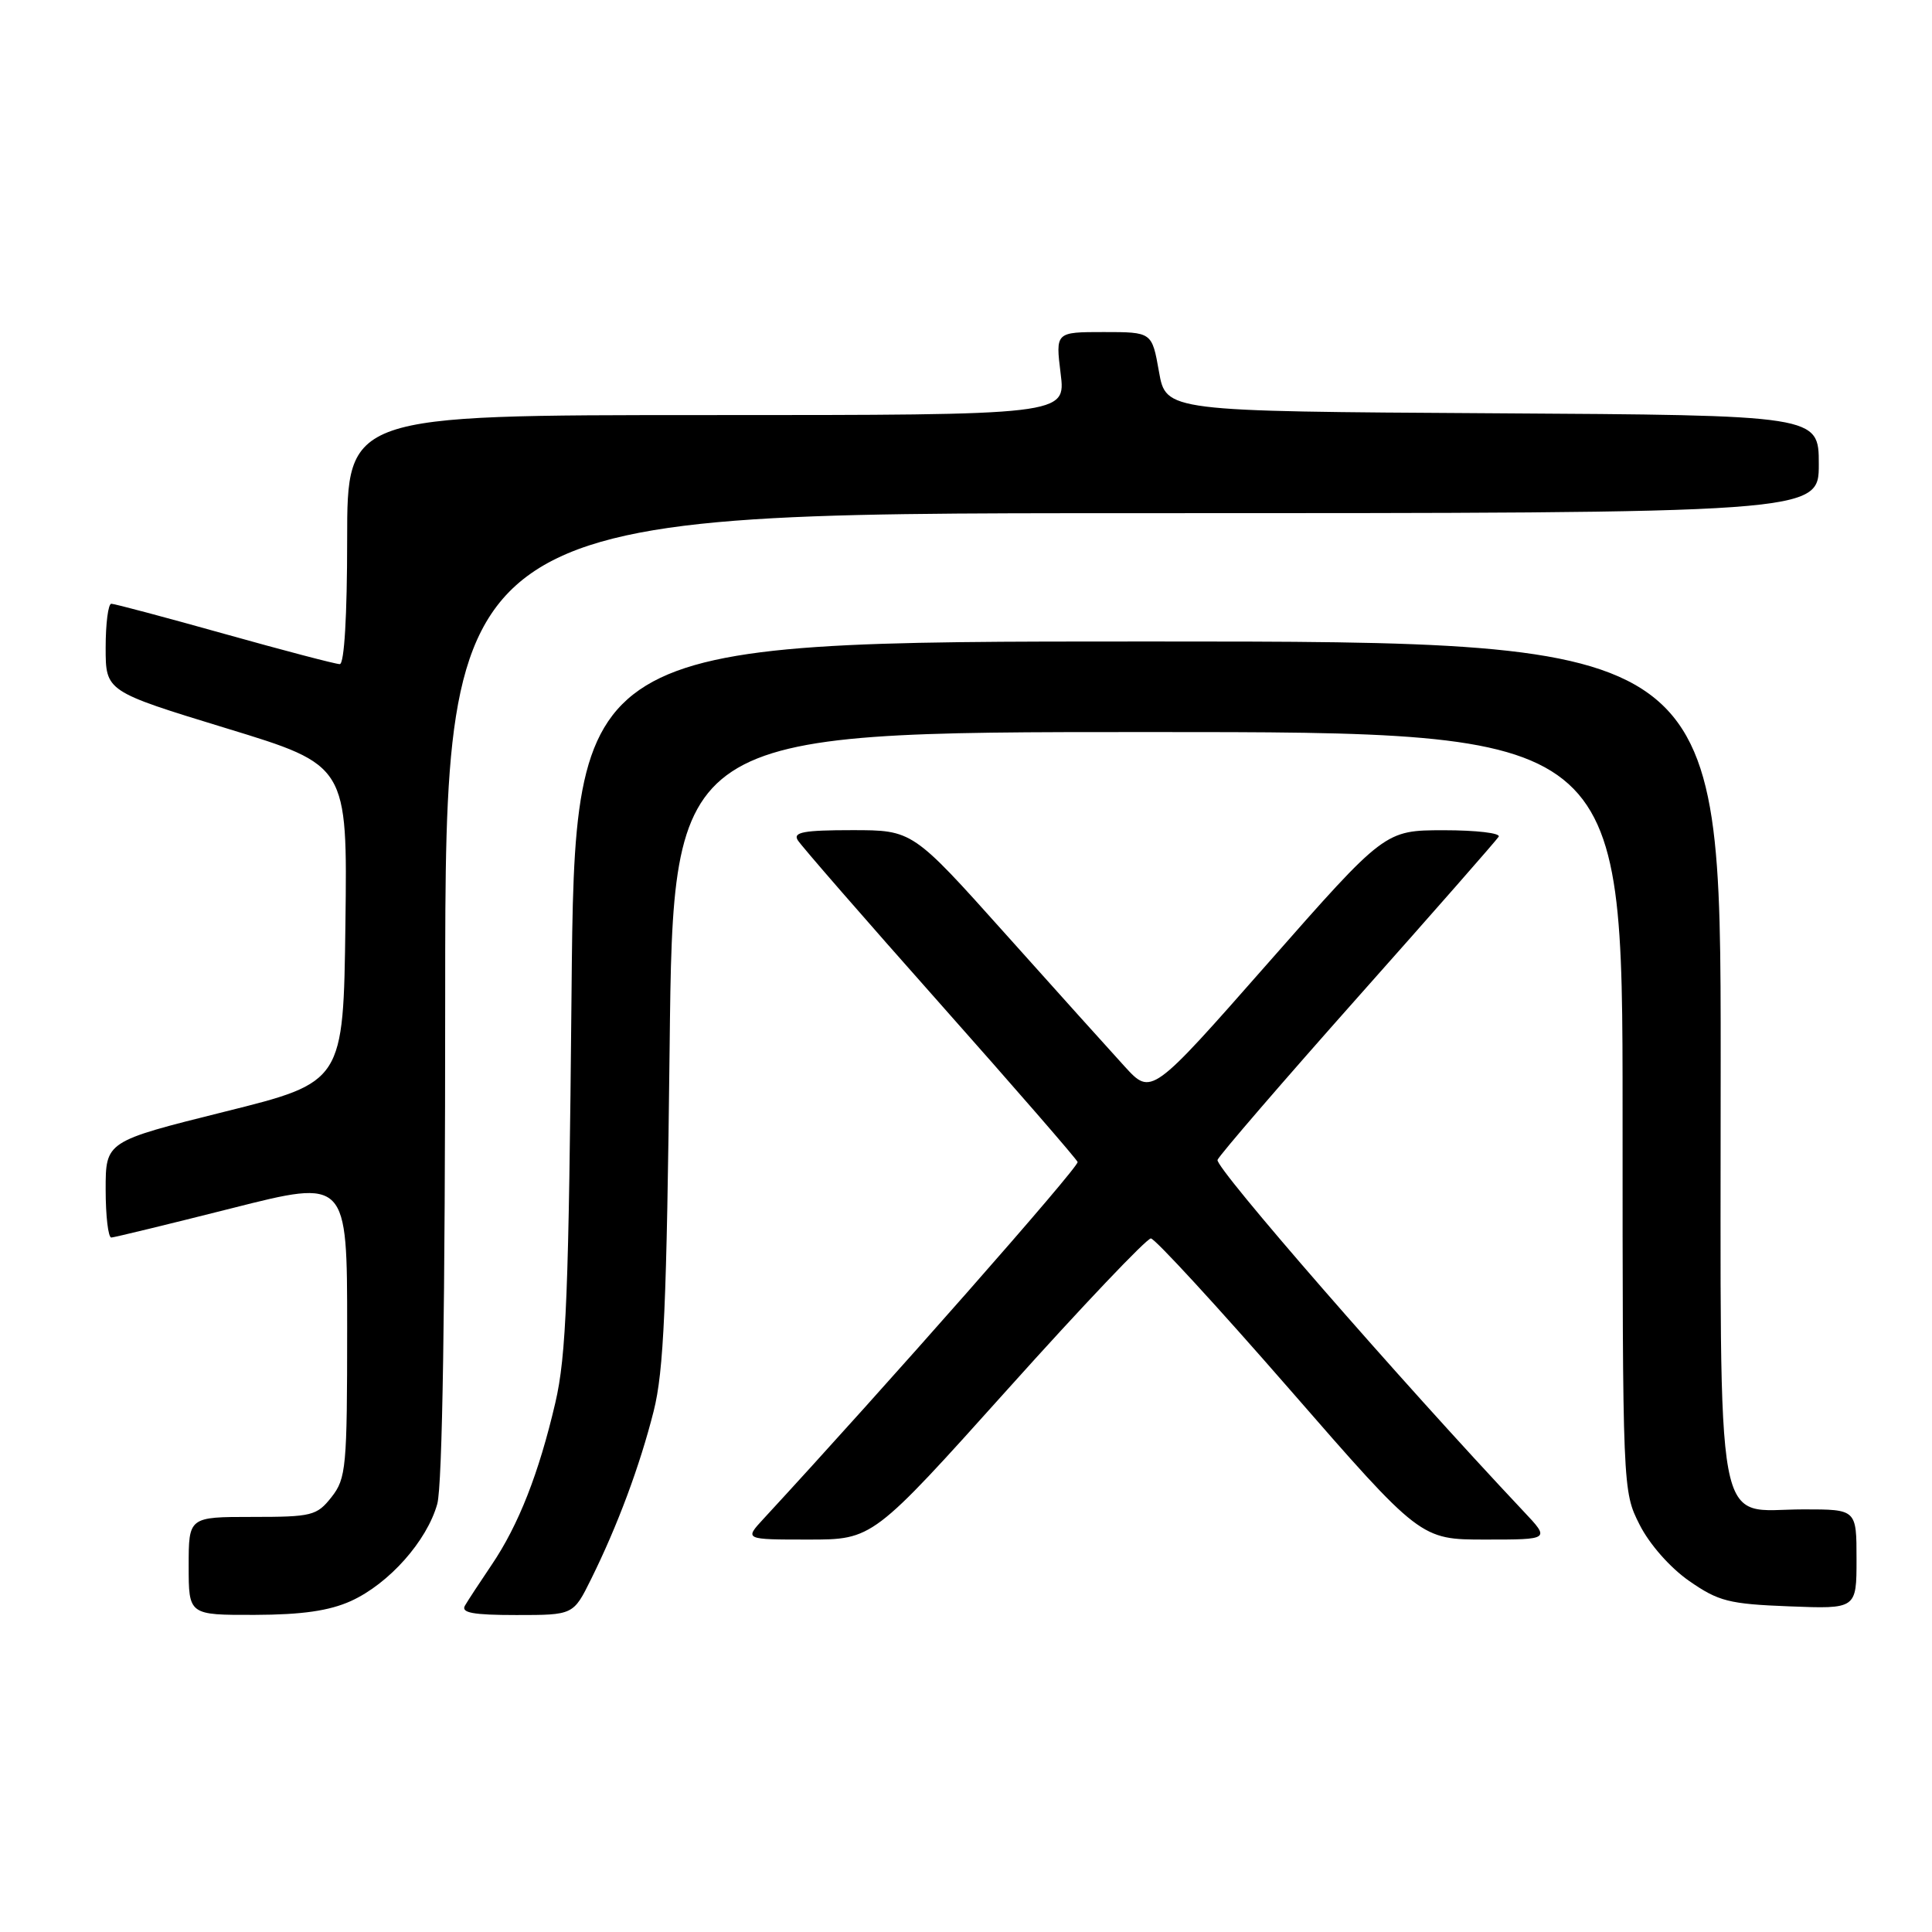 <?xml version="1.0" encoding="UTF-8" standalone="no"?>
<!DOCTYPE svg PUBLIC "-//W3C//DTD SVG 1.1//EN" "http://www.w3.org/Graphics/SVG/1.1/DTD/svg11.dtd" >
<svg xmlns="http://www.w3.org/2000/svg" xmlns:xlink="http://www.w3.org/1999/xlink" version="1.1" viewBox="0 0 256 256">
 <g >
 <path fill="currentColor"
d=" M 46.51 212.14 C 51.55 209.84 56.57 204.19 57.94 199.28 C 58.62 196.82 58.99 173.15 58.99 131.75 C 59.00 68.00 59.00 68.00 150.00 68.00 C 241.00 68.00 241.00 68.00 241.00 61.51 C 241.00 55.02 241.00 55.02 197.75 54.76 C 154.50 54.50 154.50 54.50 153.57 49.25 C 152.64 44.00 152.64 44.00 146.25 44.00 C 139.86 44.00 139.86 44.00 140.54 49.50 C 141.23 55.00 141.23 55.00 93.62 55.00 C 46.00 55.00 46.00 55.00 46.00 71.50 C 46.00 81.58 45.62 88.00 45.02 88.00 C 44.48 88.00 37.62 86.20 29.77 84.00 C 21.92 81.80 15.16 80.00 14.75 80.00 C 14.34 80.00 14.00 82.61 14.00 85.81 C 14.00 91.61 14.00 91.61 30.02 96.51 C 46.04 101.40 46.04 101.40 45.77 122.39 C 45.50 143.39 45.50 143.39 29.75 147.31 C 14.00 151.24 14.00 151.24 14.00 157.62 C 14.00 161.13 14.34 163.99 14.75 163.98 C 15.16 163.96 22.36 162.21 30.75 160.09 C 46.00 156.23 46.00 156.23 46.00 175.98 C 46.00 194.45 45.87 195.90 43.93 198.37 C 41.98 200.84 41.34 201.00 33.43 201.00 C 25.00 201.00 25.00 201.00 25.00 207.50 C 25.00 214.00 25.00 214.00 33.75 213.98 C 40.04 213.96 43.63 213.44 46.51 212.14 Z  M 78.32 209.25 C 81.84 202.14 84.77 194.27 86.61 187.00 C 87.96 181.66 88.34 173.05 88.73 138.75 C 89.20 97.00 89.20 97.00 152.10 97.00 C 215.00 97.00 215.00 97.00 215.00 147.29 C 215.00 197.45 215.01 197.59 217.25 202.02 C 218.56 204.62 221.30 207.73 223.83 209.49 C 227.72 212.19 229.09 212.54 237.08 212.85 C 246.00 213.20 246.00 213.20 246.00 206.60 C 246.00 200.00 246.00 200.00 239.00 200.00 C 227.02 200.00 228.00 205.33 228.00 140.50 C 228.00 85.00 228.00 85.00 152.08 85.00 C 76.16 85.00 76.16 85.00 75.73 131.75 C 75.36 171.38 75.04 179.63 73.58 185.89 C 71.40 195.23 68.71 202.09 65.14 207.36 C 63.60 209.64 62.01 212.06 61.61 212.75 C 61.05 213.70 62.67 214.00 68.42 214.00 C 75.97 214.00 75.97 214.00 78.32 209.25 Z  M 133.57 184.03 C 143.43 173.04 151.95 164.08 152.50 164.10 C 153.05 164.13 161.31 173.11 170.86 184.07 C 188.22 204.00 188.22 204.00 196.81 204.00 C 205.41 204.00 205.41 204.00 201.87 200.25 C 185.43 182.79 160.93 154.65 161.33 153.69 C 161.60 153.04 169.97 143.33 179.93 132.12 C 189.89 120.92 198.28 111.35 198.58 110.87 C 198.88 110.39 195.60 110.01 191.31 110.01 C 183.50 110.02 183.50 110.02 168.03 127.60 C 152.56 145.18 152.56 145.18 149.03 141.32 C 147.09 139.20 139.97 131.28 133.21 123.73 C 120.92 110.00 120.92 110.00 112.91 110.00 C 106.53 110.00 105.06 110.27 105.70 111.32 C 106.14 112.05 114.60 121.77 124.50 132.92 C 134.40 144.07 142.63 153.55 142.79 153.97 C 143.02 154.58 117.35 183.73 101.17 201.25 C 98.63 204.00 98.63 204.00 107.13 204.00 C 115.64 204.00 115.64 204.00 133.57 184.03 Z "/>
</g>
</svg>